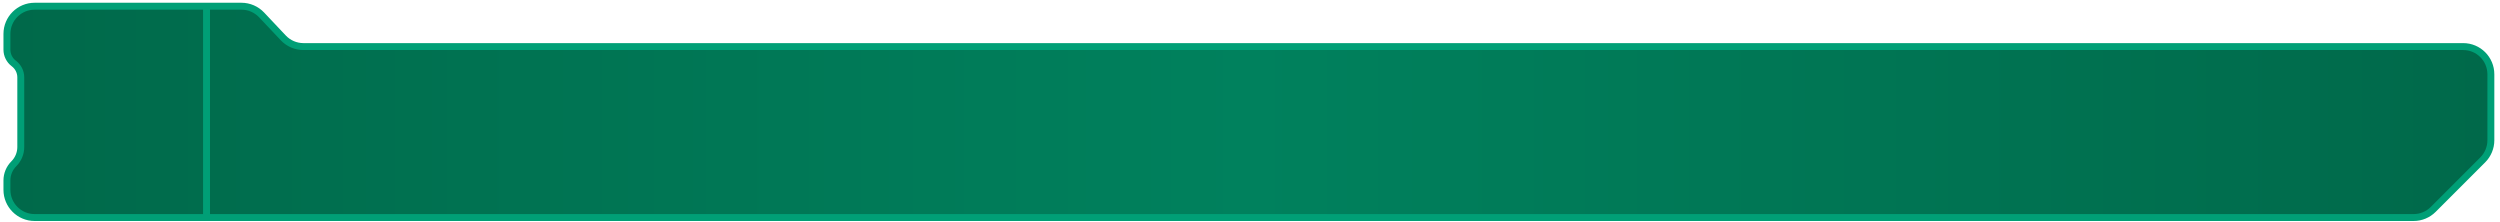 <svg width="361" height="32" viewBox="0 0 361 32" fill="none" xmlns="http://www.w3.org/2000/svg">
<path d="M29.824 0.898H34.865C35.966 0.898 37.018 1.352 37.774 2.152L40.906 5.47C41.662 6.271 42.714 6.725 43.815 6.725H355.681C357.89 6.725 359.681 8.515 359.681 10.725V20.255C359.681 21.316 359.259 22.334 358.509 23.084L351.352 30.241C350.602 30.991 349.585 31.412 348.524 31.412H29.824H5C2.791 31.412 1 29.621 1 27.412V26.06C1 25.154 1.36 24.286 2 23.646C2.64 23.006 3 22.137 3 21.232V11.171C3 10.385 2.63 9.644 2 9.171C1.37 8.699 1 7.958 1 7.171V4.898C1 2.689 2.791 0.898 5 0.898H29.824Z" fill="url(#paint0_linear_2141_6157)"/>
<path d="M29.824 0.898H34.865C35.966 0.898 37.018 1.352 37.774 2.152L40.906 5.47C41.662 6.271 42.714 6.725 43.815 6.725H355.681C357.89 6.725 359.681 8.515 359.681 10.725V20.255C359.681 21.316 359.259 22.334 358.509 23.084L351.352 30.241C350.602 30.991 349.585 31.412 348.524 31.412H29.824M29.824 0.898V31.412M29.824 0.898H5C2.791 0.898 1 2.689 1 4.898L1 7.171C1 7.958 1.37 8.699 2 9.171V9.171C2.63 9.644 3 10.385 3 11.171V21.232C3 22.137 2.64 23.006 2 23.646V23.646C1.36 24.286 1 25.154 1 26.06V27.412C1 29.621 2.791 31.412 5 31.412H29.824" stroke="#009F76"/>
<defs>
<linearGradient id="paint0_linear_2141_6157" x1="1" y1="16.155" x2="359.681" y2="16.155" gradientUnits="userSpaceOnUse">
<stop stop-color="#00694A"/>
<stop offset="0.5" stop-color="#00815D"/>
<stop offset="1" stop-color="#00694A"/>
</linearGradient>
</defs>
</svg>
